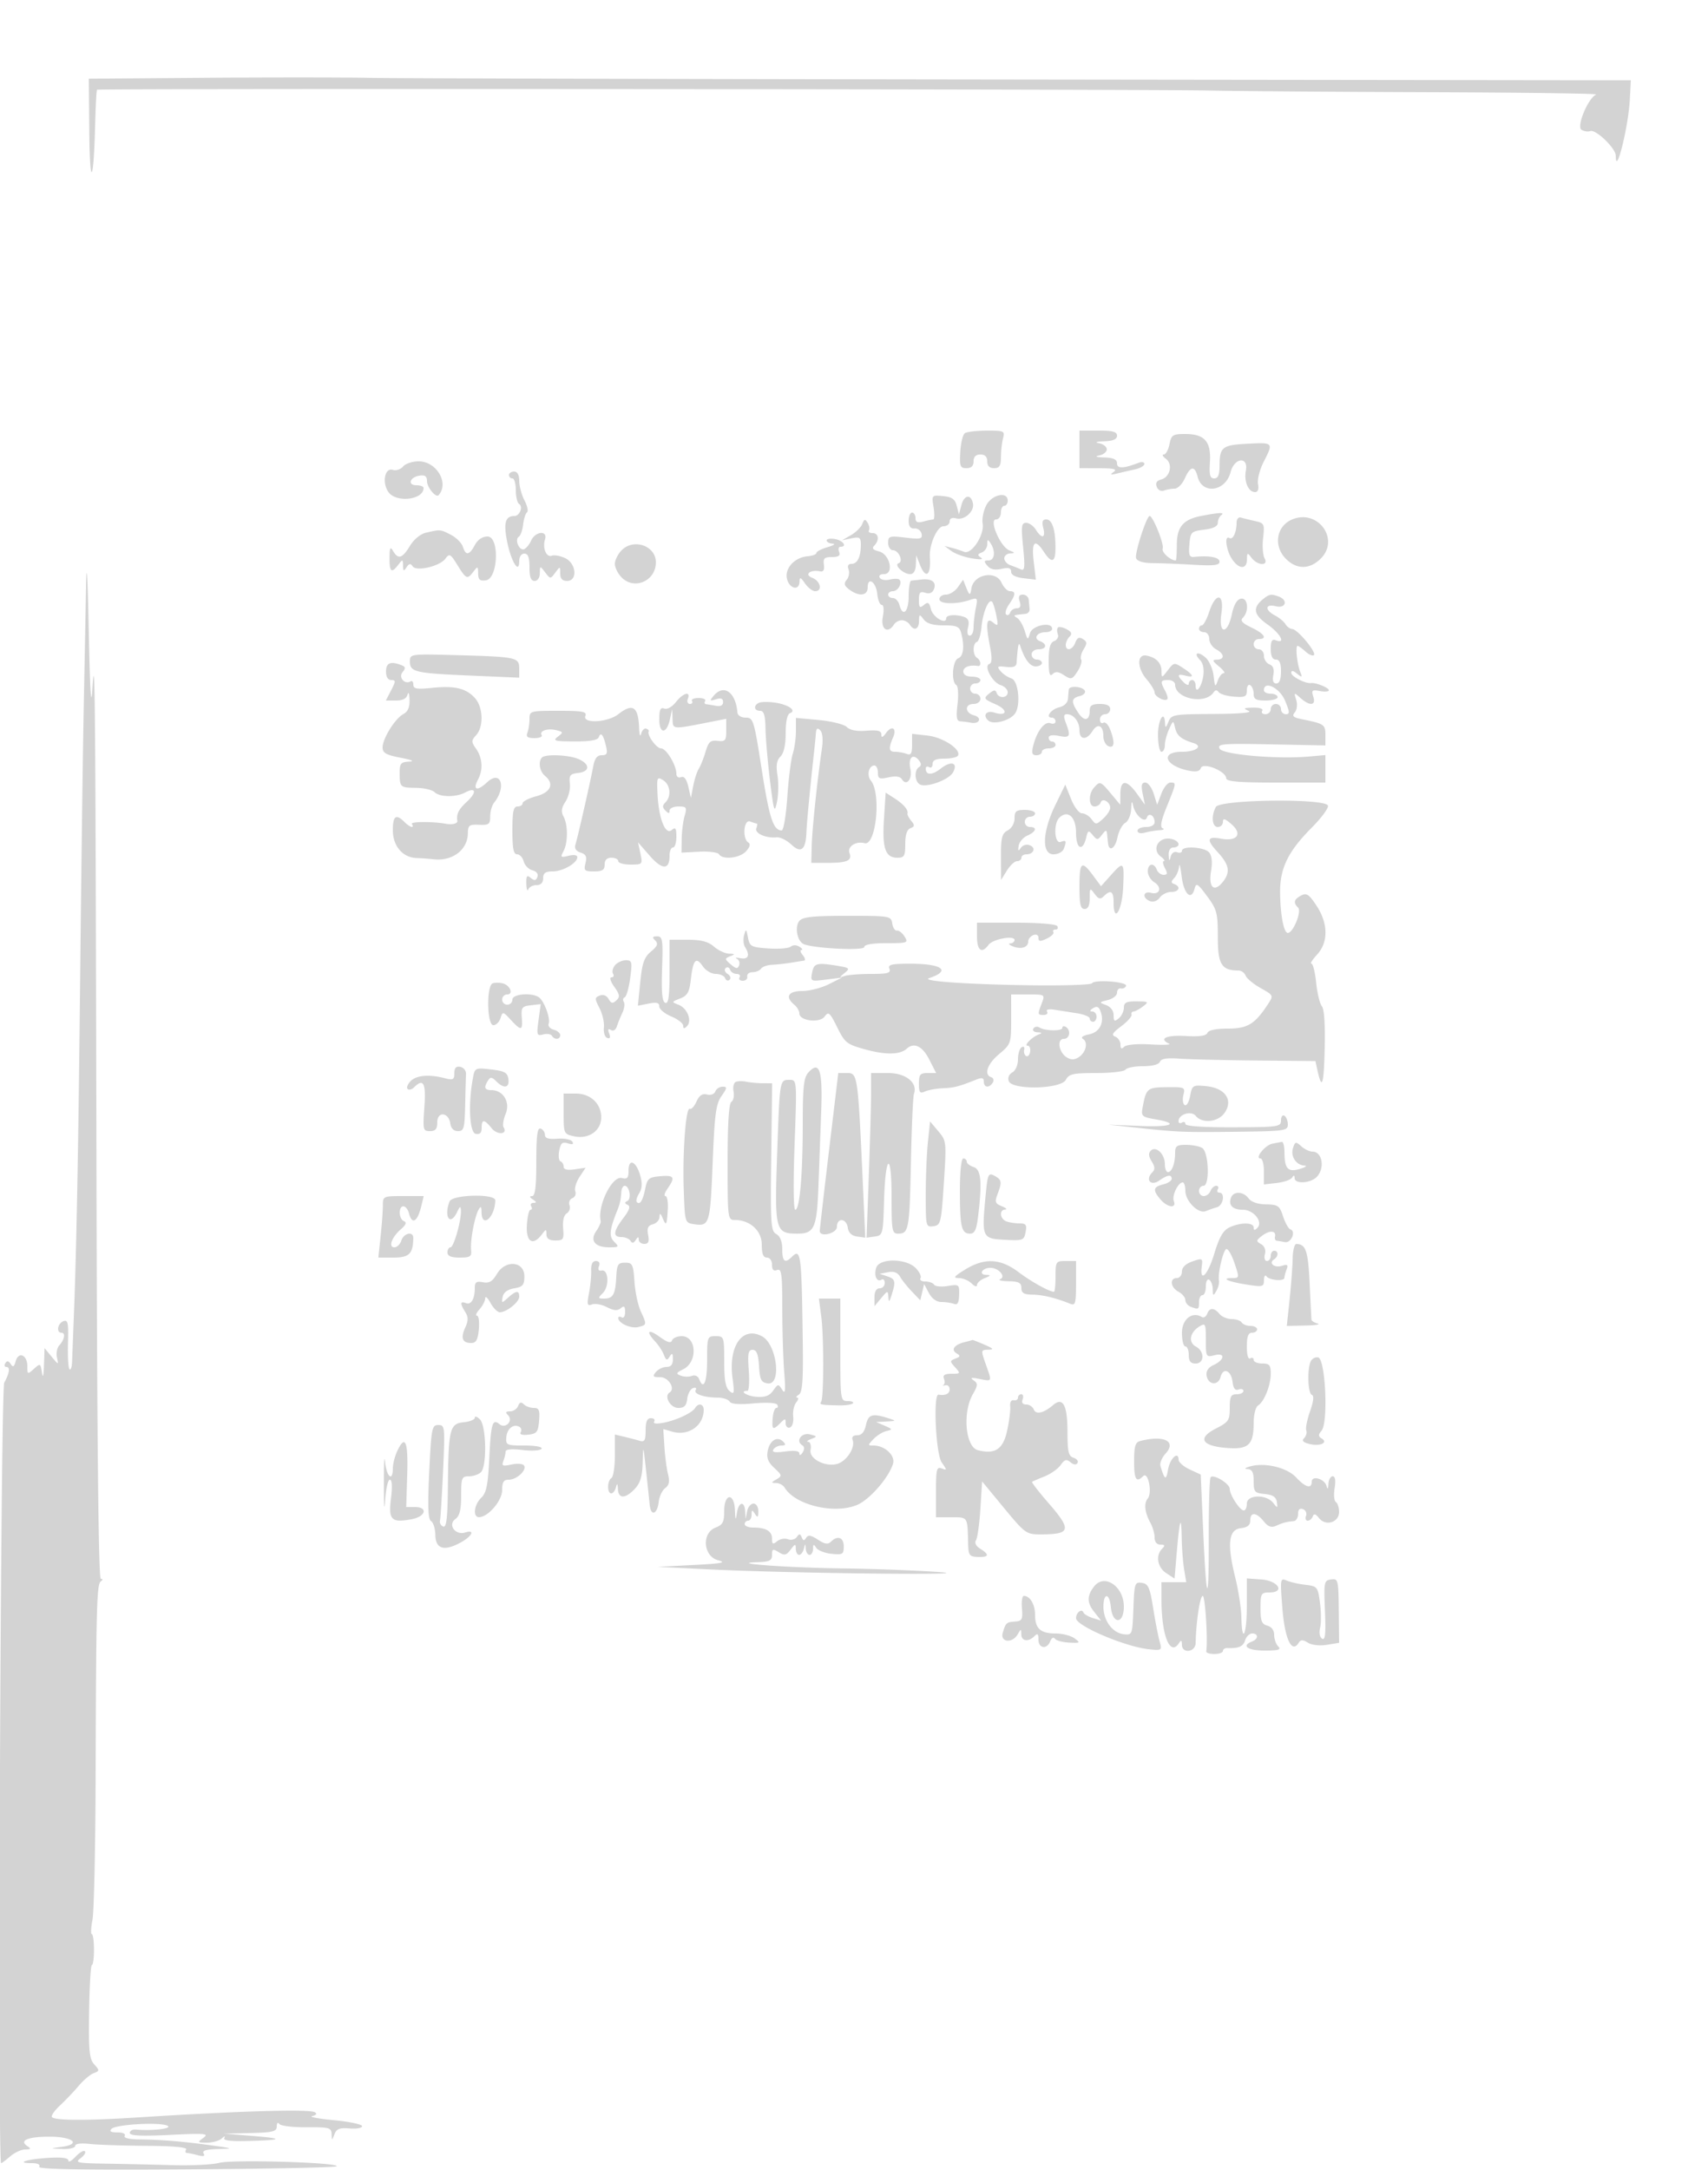 <svg xmlns="http://www.w3.org/2000/svg" width="500" height="635"><path d="M60.25 22.763L26 23.026l.142 15.737c.149 16.534 1.267 15.074 1.709-2.232.14-5.484.389-10.105.554-10.269.397-.398 306.976-.182 325.595.229 7.975.176 37 .398 64.5.493 27.5.096 49.453.396 48.784.667-2.33.945-5.868 9.37-4.333 10.319.752.465 1.901.64 2.552.39 1.622-.622 7.497 5.026 7.497 7.208 0 6.406 3.709-8.49 4.126-16.568l.283-5.5-177.954-.222c-97.875-.122-184.03-.347-191.455-.5-7.425-.153-28.912-.16-47.75-.015m222.19 104.002c-.583.404-1.179 2.872-1.325 5.485-.237 4.226-.037 4.75 1.809 4.75 1.409 0 2.076-.642 2.076-2 0-1.333.667-2 2-2s2 .667 2 2 .667 2 2 2c1.587 0 2.003-.671 2.014-3.25.007-1.787.285-4.262.616-5.5.571-2.13.317-2.249-4.763-2.235-2.952.009-5.844.346-6.427.75M316 131.5v5.5l5.75.015c4.358.012 5.387.275 4.25 1.087-1.171.837-.952.938 1 .461 1.375-.336 3.738-.882 5.25-1.212 1.512-.331 2.75-1.043 2.75-1.583s-.717-.707-1.593-.371c-4.526 1.737-6.407 1.799-6.407.211 0-1.167-1.027-1.645-3.75-1.744-2.321-.084-2.893-.301-1.5-.57 1.238-.238 2.25-1.046 2.25-1.794s-1.012-1.556-2.25-1.794c-1.393-.269-.821-.486 1.5-.57 2.606-.094 3.75-.594 3.75-1.636 0-1.152-1.278-1.5-5.5-1.5H316v5.5m26.35-1.5c-.33 1.65-1.08 3-1.666 3-.587 0-.312.563.609 1.25 2.121 1.582 1.252 5.374-1.39 6.065-1.29.337-1.705 1.036-1.278 2.15.356.929 1.268 1.406 2.086 1.092.799-.306 2.206-.557 3.127-.557.92 0 2.271-1.35 3.002-3 1.619-3.658 2.914-3.828 3.752-.491 1.331 5.305 8.168 4.354 9.644-1.341 1.115-4.301 5.29-4.7 4.473-.429-.599 3.139.741 6.261 2.688 6.261.854 0 1.165-.84.874-2.363-.248-1.299.489-4.206 1.639-6.46 2.908-5.7 2.892-5.718-4.658-5.331-7.473.383-8.214.96-8.237 6.404-.011 2.719-.443 3.75-1.57 3.75-1.231 0-1.491-.989-1.25-4.75.387-6.026-1.559-8.25-7.22-8.25-3.672 0-4.078.263-4.625 3m-224.369 6.523c-.695.837-2.045 1.274-3 .971-2.327-.739-3.211 3.733-1.282 6.487 2.265 3.233 10.301 2.312 10.301-1.181 0-.44-.937-.8-2.083-.8-2.728 0-1.953-2.398.911-2.82 1.595-.234 2.172.198 2.172 1.628 0 1.815 2.617 4.959 3.4 4.085 3.155-3.523-.612-9.893-5.85-9.893-1.818 0-3.874.685-4.569 1.523M149 139c0 .55.45 1 1 1s1 1.548 1 3.441c0 1.893.43 3.707.956 4.032 1.247.77.181 3.527-1.363 3.527-2.665 0-3.233 1.992-2.135 7.49 1.175 5.883 3.542 9.699 3.542 5.71 0-1.289.621-2.2 1.5-2.2 1.083 0 1.5 1.111 1.5 4 0 2.889.417 4 1.5 4 .879 0 1.513-.931 1.532-2.25.031-2.225.049-2.228 1.562-.25 1.512 1.976 1.547 1.977 2.968.059 1.404-1.895 1.438-1.889 1.438.25 0 1.524.609 2.191 2 2.191 3.165 0 2.717-5.16-.581-6.69-1.411-.655-3.15-.967-3.863-.693-1.601.614-2.809-2.244-2.011-4.758.866-2.73-2.811-2.435-4.058.326-.543 1.202-1.494 2.346-2.114 2.543-1.41.446-2.778-2.858-1.509-3.648.512-.319 1.088-1.93 1.28-3.58.192-1.65.701-3.26 1.133-3.578.431-.317.097-1.892-.741-3.5-.838-1.607-1.526-4.16-1.53-5.672-.004-1.775-.538-2.75-1.506-2.75-.825 0-1.5.45-1.5 1m124.294 9.426c.319 1.966.271 3.58-.107 3.588-.378.007-1.699.285-2.937.616-1.654.444-2.25.175-2.25-1.013 0-.89-.45-1.617-1-1.617s-1 1.075-1 2.389c0 1.642.535 2.345 1.712 2.25.941-.076 1.871.631 2.065 1.572.31 1.495-.283 1.635-4.711 1.11-4.696-.556-5.066-.443-5.066 1.54 0 1.176.627 2.139 1.393 2.139 1.69 0 3.148 3.32 1.673 3.811-1.462.488 1.387 3.189 3.363 3.189 1.021 0 1.608-.962 1.677-2.75l.107-2.75 1.086 2.75c1.727 4.369 3.29 3.16 2.911-2.25-.249-3.556 2.14-9 3.948-9 1.013 0 1.842-.633 1.842-1.406 0-.906.7-1.224 1.964-.893 2.358.616 5.311-2.04 4.859-4.37-.544-2.803-2.54-2.579-3.347.375l-.763 2.794-.646-2.5c-.502-1.942-1.394-2.572-3.999-2.824-3.33-.322-3.35-.299-2.774 3.25m15.401-.516c-.799 1.601-1.266 3.963-1.038 5.25.594 3.361-3.246 9.226-5.448 8.318-.94-.388-2.609-.93-3.709-1.206l-2-.5 2 1.472c1.1.81 3.8 1.778 6 2.151 2.469.419 3.489.336 2.666-.219-1.079-.726-1.031-1.014.25-1.505.871-.335 1.591-1.41 1.599-2.39.013-1.516.16-1.557.985-.281 1.505 2.329 1.172 5-.622 5-1.35 0-1.407.26-.341 1.544.878 1.059 2.176 1.348 4.122.921 2.116-.465 2.841-.249 2.841.846 0 .945 1.293 1.621 3.616 1.892l3.615.422-.624-5.312c-.688-5.855.35-6.834 2.985-2.813 2.305 3.518 3.41 3.111 3.394-1.25-.019-5.322-.981-8.25-2.711-8.25-1.092 0-1.324.67-.864 2.5.753 3.002-.445 3.277-2.179.5-.687-1.1-1.966-2-2.842-2-1.375 0-1.495.974-.878 7.121.586 5.833.469 7.009-.648 6.501a47.157 47.157 0 0 0-3.114-1.238c-.962-.339-1.75-1.24-1.75-2.001 0-.76.788-1.412 1.75-1.446 1.449-.053 1.396-.207-.308-.897-2.617-1.06-6.026-9.04-3.862-9.04.781 0 1.42-.9 1.42-2s.45-2 1-2 1-.675 1-1.5c0-2.821-4.721-1.765-6.305 1.41m62.987 3.059c-5.353 1.035-7.182 3.217-7.182 8.567 0 2.455-.142 4.464-.316 4.464-1.572 0-4.229-2.44-3.819-3.508.471-1.228-2.852-9.492-3.816-9.492-.91 0-4.464 11.058-3.969 12.348.337.878 2.087 1.405 4.728 1.424 2.305.016 7.68.235 11.942.486 6.086.359 7.75.166 7.75-.9 0-1.279-2.987-1.85-7.315-1.399-1.516.158-1.763-.439-1.5-3.635.3-3.644.503-3.848 4.315-4.324 2.667-.333 4-1 4-2 0-.825.45-1.831 1-2.235 1.192-.876-.556-.814-5.818.204M362 152.95c0 2.801-1.086 5.115-2.105 4.485-1.513-.935-.991 3.489.72 6.1 2.018 3.08 4.375 3.194 4.417.215.029-2.084.13-2.121 1.36-.5 1.758 2.316 5.083 2.422 3.795.12-.502-.897-.693-3.574-.425-5.95.462-4.098.339-4.352-2.388-4.953-1.581-.349-3.436-.807-4.124-1.019-.694-.214-1.25.453-1.25 1.502m16.315-.965c-4.694 1.938-5.635 7.786-1.86 11.56 3.168 3.169 6.963 3.128 10.202-.111 5.632-5.632-.858-14.538-8.342-11.449m-125.88 1.323c-.37.964-1.856 2.437-3.304 3.274l-2.631 1.522 2.75-.571c2.404-.499 2.75-.264 2.75 1.866 0 3.537-1 5.601-2.714 5.601-.974 0-1.281.57-.876 1.627.344.894.1 2.259-.541 3.031-.915 1.102-.757 1.714.733 2.841 2.835 2.146 5.398 1.87 5.398-.582 0-3.315 2.463-1.642 2.813 1.91.173 1.745.756 3.173 1.296 3.173.58 0 .713 1.43.325 3.5-.682 3.636 1.443 5.1 3.266 2.25.44-.687 1.475-1.25 2.3-1.25.825 0 1.86.563 2.3 1.25 1.267 1.98 2.697 1.457 2.732-1 .029-2.084.13-2.121 1.36-.5.921 1.213 2.717 1.75 5.852 1.75 3.845 0 4.613.337 5.126 2.25 1.035 3.863.69 6.79-.87 7.388-1.672.642-2.11 6.867-.55 7.831.526.325.687 2.802.36 5.559-.455 3.841-.273 4.989.801 5.049.764.042 2.175.227 3.135.41 2.546.488 3.337-1.522.855-2.171-2.675-.699-2.754-3.316-.101-3.316 1.111 0 2-.667 2-1.5 0-.825-.675-1.5-1.5-1.5s-1.5-.675-1.5-1.5.675-1.5 1.5-1.5 1.5-.45 1.5-1-1.125-1-2.5-1c-1.556 0-2.5-.567-2.5-1.5 0-1.305 1.827-2.001 4.25-1.618 1.105.174.912-1.664-.25-2.382-1.287-.795-1.301-4.231-.019-4.667.54-.183 1.145-2.161 1.346-4.395.378-4.22 2.106-8.338 3.088-7.357.31.311.87 2.107 1.243 3.992.618 3.116.528 3.303-.989 2.055-1.964-1.615-2.164.365-.766 7.586.55 2.843.458 4.332-.282 4.579-1.714.571.883 5.415 3.318 6.188 1.134.359 2.061 1.298 2.061 2.086 0 1.761-2.673 1.911-3.254.183-.322-.956-.843-.901-2.214.231-1.676 1.384-1.549 1.587 1.941 3.127 3.708 1.636 3.383 3.616-.398 2.416-2.38-.756-3.522.86-1.686 2.384 1.538 1.276 6.497-.131 7.825-2.221 1.643-2.584.875-9.524-1.124-10.158-1.05-.334-2.492-1.308-3.204-2.166-1.129-1.361-.919-1.515 1.654-1.211 2.077.245 2.978-.095 3.051-1.152.359-5.18.611-6.366 1.061-5 1.299 3.944 2.847 6 4.517 6 1.007 0 1.831-.45 1.831-1s-.675-1-1.5-1-1.5-.675-1.5-1.5c0-.833.889-1.5 2-1.5 2.375 0 2.656-1.534.437-2.386-2.028-.778-.888-2.614 1.622-2.614 1.068 0 1.941-.45 1.941-1 0-2.172-5.748-1.06-6.458 1.25-.664 2.161-.727 2.134-1.574-.665-.486-1.603-1.465-3.283-2.176-3.734-1.326-.842-1.312-.849 2.458-1.226a1.289 1.289 0 0 0 1.15-1.375c-.055-.687-.167-1.925-.25-2.75-.083-.825-.855-1.5-1.717-1.5-1.113 0-1.383.581-.933 2 .44 1.387.18 2-.849 2-.817 0-1.685.563-1.931 1.25-.245.688-.779.942-1.185.565s-.018-1.715.863-2.973c1.953-2.788 2.025-3.842.263-3.842-.737 0-1.853-1.125-2.479-2.5-1.687-3.702-8.176-2.465-8.807 1.679-.329 2.162-.572 2.145-1.471-.105l-.97-2.425-1.523 2.175c-.839 1.197-2.399 2.176-3.468 2.176s-1.943.599-1.943 1.33c0 1.467 4.835 1.598 8.898.242 2.273-.759 2.364-.633 1.75 2.439-.356 1.781-.648 4.308-.648 5.614s-.499 2.375-1.108 2.375c-.671 0-.871-.947-.508-2.396.417-1.66.118-2.581-.973-3-2.348-.901-5.411-.73-5.411.302 0 1.991-3.872-.259-4.457-2.589-.514-2.051-.884-2.279-2.084-1.283-1.217 1.01-1.459.765-1.459-1.479 0-2.178.358-2.576 1.882-2.093 1.237.393 2.104.016 2.533-1.102.78-2.031-.662-3.112-3.7-2.774l-2.965.331c-.413.046-.75 2.108-.75 4.583 0 4.598-1.742 6.204-2.71 2.5-.288-1.1-1.146-2-1.907-2-.76 0-1.383-.45-1.383-1s.627-1 1.393-1c1.494 0 2.848-2.425 1.89-3.384-.319-.319-1.589-.326-2.822-.017-1.234.31-2.543.077-2.911-.518-.388-.629.121-1.081 1.218-1.081 3.034 0 1.755-5.831-1.456-6.637-1.751-.439-2.15-.925-1.385-1.69 1.581-1.581 1.305-3.673-.486-3.673-.857 0-1.337-.359-1.066-.798.271-.439.097-1.438-.387-2.222-.732-1.184-.993-1.129-1.553.328m-127.701 2.56c-1.636.374-3.57 1.959-4.735 3.882-2.223 3.669-3.44 4.04-4.919 1.5-.824-1.415-1.025-1.033-1.05 2-.033 4.145.585 4.625 2.578 2 1.246-1.641 1.331-1.625 1.376.25.039 1.666.211 1.749 1.031.5.734-1.118 1.183-1.195 1.76-.305 1.062 1.638 7.974.03 9.635-2.241 1.142-1.561 1.472-1.382 3.507 1.911 2.568 4.156 2.874 4.279 4.691 1.885 1.226-1.616 1.331-1.572 1.36.57.025 1.826.51 2.251 2.282 2 3.583-.509 4.031-12.82.467-12.82-1.514 0-2.866.909-3.717 2.5-1.619 3.024-2.653 3.169-3.503.489-.352-1.106-1.934-2.681-3.518-3.5-3.07-1.588-3.027-1.584-7.245-.621M242 158.139c0 .473.787.902 1.75.951.963.05.287.513-1.5 1.029-1.787.516-3.25 1.277-3.25 1.691 0 .415-1.14.848-2.533.963-3.878.321-6.846 3.58-6.072 6.666.723 2.88 3.576 3.512 3.657.811.044-1.469.305-1.389 1.622.5.864 1.238 2.19 2.25 2.948 2.25 2.236 0 1.573-2.989-.872-3.932-2.456-.947-.523-2.483 2.351-1.868.938.201 1.296-.441 1.086-1.95-.257-1.85.162-2.25 2.357-2.25 1.962 0 2.517-.397 2.094-1.5-.316-.825-.139-1.5.393-1.5 2.061 0 .839-1.792-1.531-2.245-1.375-.263-2.5-.09-2.5.384M25.206 171c-.133 6.875-.455 23.525-.714 37-.259 13.475-.71 47.675-1.003 76-.529 51.181-1.078 80.905-1.866 101-.226 5.775-.459 11.812-.517 13.417-.058 1.604-.399 2.623-.758 2.264-.359-.358-.56-3.803-.448-7.655.175-5.97-.024-6.916-1.348-6.408-1.706.655-2.151 3.382-.552 3.382 1.246 0 .883 2.038-.661 3.709-.639.691-.938 2.276-.665 3.523.489 2.233.464 2.229-1.567-.232l-2.063-2.5-.172 5c-.108 3.146-.329 3.948-.597 2.163-.409-2.733-.496-2.773-2.35-1.095C8.073 402.244 8 402.214 8 399.762c0-3.286-2.594-4.386-3.401-1.443-.461 1.68-.8 1.869-1.474.824-.61-.946-1.082-1.022-1.559-.25-.376.609-.247 1.107.286 1.107 1.181 0 .947 1.783-.605 4.599C.177 406.542-.732 633 .331 633c.199 0 1.401-.9 2.669-2s3.25-2.007 4.403-2.015c1.583-.012 1.759-.23.719-.889-2.67-1.69-.088-2.846 6.36-2.846 7.048 0 9.484 2.255 3.268 3.027-3.2.397-3.192.405.5.563 2.063.088 3.75-.313 3.75-.891 0-.644 1.646-.867 4.25-.577 2.338.261 9.789.509 16.559.551 7.933.05 12.089.433 11.691 1.077-.34.55-.254 1.006.191 1.014.445.007 1.892.303 3.215.657 1.688.452 2.193.298 1.691-.513-.5-.81.731-1.199 4.094-1.295 4.753-.135 4.733-.147-1.691-1.056-7.919-1.119-14.921-1.698-21.309-1.76-2.941-.029-4.569-.435-4.191-1.047.355-.574-.556-1-2.141-1-1.934 0-2.444-.315-1.705-1.054 1.334-1.334 14.618-2.021 16.465-.851 1.288.816-4.515 1.482-9.369 1.075-.963-.08-1.75.365-1.75.99 0 .818 3.304.976 11.75.563 10.327-.505 11.515-.402 9.809.851-1.837 1.349-1.781 1.426 1.05 1.426 1.645 0 3.597-.562 4.338-1.25.74-.687 1.069-.752.73-.144-.431.772 1.709 1.043 7.103.899 10.234-.274 10.454-.735.72-1.505l-8-.633 7.75-.184c6.638-.157 7.752-.434 7.765-1.933.009-1.014.325-1.318.75-.722.404.566 3.997 1.001 7.985.969 6.618-.055 7.256.117 7.32 1.972.07 2.006.08 2.007.847.043.614-1.574 1.538-1.923 4.43-1.674 2.009.174 3.653-.122 3.653-.657s-3.712-1.326-8.25-1.757c-4.537-.432-7.397-.974-6.355-1.206 1.192-.264 1.479-.678.774-1.114-1.588-.981-22.387-.37-52.169 1.533-14.658.937-23.795.901-24.794-.097-.348-.349.715-1.895 2.364-3.435 1.648-1.541 4.117-4.132 5.485-5.759 1.369-1.626 3.327-3.279 4.353-3.672 1.755-.674 1.765-.825.174-2.584-1.436-1.586-1.661-3.919-1.494-15.479.109-7.486.474-13.611.812-13.611.339 0 .612-2.024.608-4.498-.005-2.474-.285-4.499-.624-4.5-.338-.001-.253-1.915.19-4.252.443-2.337.855-21.125.917-41.75.148-49.627.326-56.365 1.509-57.235.667-.489.667-.74 0-.75-.659-.01-1.088-40.45-1.257-118.765-.304-140.16-.425-154.565-1.194-141.75-.375 6.237-.703 1.017-1.07-17-.317-15.543-.628-20.973-.773-13.5M182 161c-1.1 1.1-2 2.9-2 4s.9 2.9 2 4c3.749 3.749 10 .971 10-4.443 0-4.826-6.44-7.117-10-3.557m187.831 14.25c-3.219 2.594-2.904 4.57 1.192 7.467 3.836 2.713 5.481 5.797 2.477 4.645-1.135-.436-1.5.18-1.5 2.531 0 2.095.489 3.107 1.5 3.107 1.048 0 1.5 1.056 1.5 3.5 0 2.286-.472 3.5-1.361 3.5-.911 0-1.204-.823-.886-2.488.322-1.683-.047-2.687-1.139-3.107-.888-.34-1.614-1.471-1.614-2.512s-.675-1.893-1.5-1.893-1.5-.675-1.5-1.5.675-1.5 1.5-1.5c2.623 0 1.622-1.572-2.146-3.368-2.742-1.308-3.362-2.024-2.5-2.886 1.884-1.884 1.444-5.95-.602-5.556-1.148.221-2.056 1.792-2.642 4.573-1.288 6.105-3.978 5.873-3.058-.263.889-5.925-1.644-6.282-3.552-.5-.726 2.2-1.698 4-2.16 4-.462 0-.84.45-.84 1s.675 1 1.5 1 1.5.884 1.5 1.965c0 1.08.9 2.446 2 3.035 2.467 1.32 2.604 2.989.25 3.033-1.468.028-1.37.35.611 2 1.298 1.082 1.913 1.967 1.366 1.967-.546 0-1.343 1.012-1.77 2.25-.679 1.965-.827 1.788-1.171-1.394-.217-2.004-1.273-4.439-2.346-5.41-2.256-2.042-3.736-1.385-1.63.722.872.871 1.226 2.631.933 4.631-.491 3.346-2.243 5.501-2.243 2.76 0-.857-.45-1.559-1-1.559s-1 .482-1 1.071c0 .59-.675.397-1.5-.428-2.025-2.025-1.887-2.557.5-1.933 2.759.722 2.502-.151-.653-2.218-2.582-1.692-2.701-1.675-4.478.635-1.786 2.323-1.825 2.328-1.847.245-.025-2.395-1.608-4.016-4.421-4.527-2.814-.512-2.778 3.639.062 6.941 1.284 1.493 2.335 3.228 2.336 3.857.001 1.183 2.951 2.74 3.725 1.966.241-.241-.048-1.347-.643-2.458-1.488-2.78-1.379-3.151.919-3.151 1.1 0 2 .605 2 1.345 0 4.137 8.819 5.924 11.25 2.279.51-.764.99-.792 1.5-.088.413.57 2.438 1.167 4.5 1.327 3.253.252 3.75.007 3.75-1.845 0-1.175.45-1.858 1-1.518.55.34 1 1.491 1 2.559 0 1.552.702 1.941 3.5 1.941 1.925 0 3.5-.45 3.5-1s-.9-1-2-1-2-.45-2-1c0-2.98 4.602-.737 6.176 3.01 1.401 3.337 1.442 3.99.25 3.99-.784 0-1.426-.675-1.426-1.5s-.675-1.5-1.5-1.5-1.5.675-1.5 1.5-.702 1.5-1.559 1.5-1.281-.45-.941-1c.367-.594-.725-.971-2.691-.93-2.757.059-2.975.214-1.309.93 1.269.545-2.489.885-10.282.93-11.771.067-12.32.164-13.187 2.32-.693 1.724-.919 1.841-.968.5-.153-4.247-2.063-1.24-2.063 3.25 0 2.75.45 5 1 5s1-.879 1-1.953.553-3.166 1.229-4.649c1.225-2.691 1.23-2.692 1.772-.392.538 2.279 1.786 3.316 5.312 4.415 2.997.934.846 2.579-3.372 2.579-6.316 0-4.987 4.011 1.81 5.464 2.38.509 3.398.312 3.799-.734.679-1.769 7.364.952 7.417 3.02.025.941 3.617 1.25 14.533 1.25H388v-8.051l-4.75.429c-9.333.843-25.269-.546-26.201-2.283-.769-1.435.74-1.563 15.048-1.276l15.903.319v-3.002c0-3.115-.344-3.351-6.798-4.651-2.638-.532-3.072-.937-2.167-2.027.647-.78.825-2.344.415-3.66-.691-2.22-.649-2.238 1.246-.548 2.753 2.456 4.602 2.266 3.76-.388-.596-1.88-.363-2.077 1.933-1.638 1.436.274 2.611.164 2.611-.246 0-.738-3.841-2.283-5.215-2.098-1.634.221-5.785-1.916-5.785-2.978 0-.774.549-.7 1.687.226 1.501 1.22 1.601 1.15.908-.628-.919-2.356-1.42-7.5-.731-7.5.263 0 1.304.747 2.313 1.661 1.01.913 2.116 1.379 2.459 1.036.813-.813-4.77-7.531-6.336-7.625-.66-.04-1.56-.681-2-1.426-.44-.745-1.812-1.886-3.05-2.535-3.078-1.616-2.904-3.492.25-2.7 2.843.713 3.652-1.755.918-2.804-2.232-.856-2.83-.773-4.587.643m-60.131 8.383c-.309.309-.322 1.19-.027 1.956.294.767-.187 1.671-1.069 2.01-1.181.453-1.604 1.957-1.604 5.708 0 3.799.288 4.805 1.135 3.958.846-.846 1.702-.763 3.367.328 2.063 1.352 2.358 1.27 3.906-1.094.921-1.405 1.416-2.974 1.1-3.487-.317-.512.002-1.863.708-3.002 1.071-1.727 1.036-2.225-.209-3-1.092-.679-1.688-.402-2.218 1.031-.812 2.197-2.789 2.664-2.789.659 0-.715.498-1.798 1.107-2.407.81-.81.577-1.392-.868-2.165-1.087-.582-2.229-.804-2.539-.495M120 193.566c0 3.089 1.439 3.425 17.679 4.127l14.321.618v-2.636c0-3.322-.694-3.472-18.25-3.953-13.651-.374-13.75-.361-13.75 1.844m-7 2.934c0 1.574.565 2.5 1.526 2.5 1.362 0 1.359.322-.026 3l-1.551 3h2.952c1.971 0 3.104-.582 3.41-1.75.251-.963.509-.303.573 1.465.08 2.221-.474 3.531-1.795 4.237-2.431 1.302-6.089 7.173-6.089 9.775 0 1.608 1.012 2.186 5.25 3.001 3.323.639 4.241 1.057 2.5 1.141-2.36.112-2.75.557-2.75 3.131 0 4.389.111 4.496 4.747 4.547 2.337.027 4.789.589 5.45 1.25 1.496 1.496 6.266 1.561 8.954.122 3.187-1.706 3.521-.097.551 2.657-2.474 2.294-3.142 3.637-2.82 5.674.115.734-1.512 1.146-3.259.826-3.846-.705-10.498-.682-10.055.035.882 1.427-.576 1.024-2.211-.611-2.431-2.431-3.357-1.752-3.357 2.461 0 4.606 2.892 7.991 6.939 8.122 1.408.046 3.686.21 5.061.365 5.453.614 9.91-2.782 9.968-7.595.028-2.345.404-2.631 3.282-2.5 2.868.13 3.25-.157 3.25-2.443 0-1.425.507-3.225 1.128-4 3.727-4.66 1.959-9.749-2.071-5.963-2.865 2.691-4.276 2.265-2.638-.796a8.583 8.583 0 0 0-.519-8.99c-1.466-2.093-1.466-2.431 0-4.051 2.261-2.498 2.034-8.267-.428-10.909-2.639-2.834-5.912-3.59-12.561-2.904-4.372.451-5.411.273-5.411-.928 0-.818-.359-1.265-.798-.994-1.709 1.057-3.643-1.139-2.362-2.682.969-1.168.89-1.583-.396-2.076-3.127-1.2-4.444-.642-4.444 1.883m199.894 5.25c-.059.412-.171 1.628-.25 2.701-.087 1.175-1.108 2.18-2.57 2.527-2.438.58-4.182 3.022-2.157 3.022.595 0 1.083.498 1.083 1.107s-.674.848-1.498.532c-1.695-.65-4.001 2.373-5.043 6.611-.526 2.14-.319 2.75.933 2.75.884 0 1.608-.45 1.608-1s.9-1 2-1 2-.45 2-1-.45-1-1-1-1-.506-1-1.125c0-.717 1.089-.907 3-.525 3.246.649 3.517.141 2.025-3.785-.731-1.922-.656-2.565.3-2.565 1.98 0 3.675 2.167 3.675 4.7 0 2.848 2.087 2.992 3.792.261 1.545-2.473 3.208-1.7 3.208 1.491 0 1.284.675 2.593 1.5 2.91 1.758.674 1.939-1.078.502-4.857-.549-1.444-1.449-2.347-2-2.006-.551.34-1.002-.083-1.002-.94s.675-1.559 1.5-1.559 1.5-.675 1.5-1.5c0-1-1-1.5-3-1.5-2.303 0-3 .451-3 1.941 0 3.014-1.616 3.293-3.391.586-2.126-3.245-2.03-4.184.492-4.843 1.156-.303 1.804-1.029 1.441-1.617-.748-1.209-4.486-1.464-4.648-.317m-104.014 1.894c-1.205 1.453-1.122 1.568.711.986 1.464-.465 2.076-.222 2.076.824 0 .962-.732 1.344-2.084 1.089-1.145-.217-2.447-.428-2.892-.469-.445-.041-.566-.468-.268-.949.297-.481-.568-.875-1.923-.875s-2.22.394-1.923.875c.298.481.016.875-.625.875s-.907-.675-.59-1.5c.909-2.37-1.38-1.747-3.505.954-1.119 1.423-2.546 2.219-3.394 1.894-1.121-.431-1.463.3-1.463 3.128 0 4.433 2.168 4.392 3.132-.058l.631-2.918.119 2.878c.13 3.159-.324 3.129 11.668.763l4.05-.799v3.374c0 3.016-.267 3.343-2.513 3.079-2.108-.247-2.681.27-3.55 3.205-.57 1.925-1.461 4.16-1.98 4.966-.518.806-1.247 3.056-1.62 5l-.678 3.534-.765-3.305c-.51-2.202-1.221-3.13-2.13-2.781-.783.3-1.364-.124-1.364-.995 0-2.533-2.958-7.419-4.49-7.419-1.333 0-4.157-3.899-3.604-4.975.134-.261-.202-.624-.747-.805-.545-.182-1.202.482-1.459 1.475-.265 1.022-.518.431-.584-1.363-.241-6.585-1.813-7.698-6.116-4.332-3.112 2.435-10.528 2.819-9.638.5.483-1.261-.777-1.5-7.893-1.5-8.291 0-8.469.051-8.469 2.418 0 1.33-.273 3.13-.607 4-.46 1.199.039 1.582 2.059 1.582 1.466 0 2.417-.403 2.113-.895-.769-1.245 1.811-2.081 4.362-1.414 1.998.523 2.018.631.346 1.9-1.543 1.171-.908 1.35 4.894 1.377 4.453.021 6.815-.383 7.113-1.218.596-1.671 1.298-.835 2.098 2.5.543 2.262.325 2.75-1.228 2.75-1.341 0-2.063.943-2.489 3.25-.812 4.394-4.549 20.822-5.212 22.91-.349 1.101.171 1.902 1.511 2.327 1.579.501 1.905 1.202 1.434 3.081-.549 2.185-.296 2.432 2.498 2.432 2.441 0 3.108-.429 3.108-2 0-1.333.667-2 2-2 1.1 0 2 .45 2 1s1.611 1 3.579 1c3.514 0 3.567-.06 2.889-3.25l-.69-3.25 3.429 3.922c3.661 4.187 5.793 4.194 5.793.019 0-1.343.45-2.441 1-2.441s1-1.405 1-3.122c0-2.554-.254-2.912-1.391-1.968-1.85 1.535-3.788-3.44-4.129-10.596-.231-4.854-.127-5.11 1.637-4.009 2.129 1.33 2.483 4.695.683 6.495-.933.933-.933 1.467 0 2.4.933.933 1.2.933 1.2 0 0-.66 1.174-1.2 2.608-1.2 2.373 0 2.537.249 1.81 2.75-.439 1.512-.826 4.55-.858 6.75l-.06 4 5.177-.273c2.847-.15 5.461.188 5.809.75 1.053 1.705 6.092 1.147 7.924-.878 1.126-1.244 1.352-2.128.655-2.559-1.826-1.128-1.344-6.861.517-6.147.87.334 1.756.607 1.968.607.213 0 .151.616-.138 1.369-.565 1.473 2.784 2.972 5.939 2.656 1.017-.102 2.953.852 4.302 2.119 2.854 2.681 4.242 1.536 4.419-3.644.088-2.575 1.152-13.713 2.293-24 .183-1.65.401-3.877.484-4.95.111-1.432.447-1.654 1.264-.837.69.69.872 2.764.478 5.45-1.353 9.224-2.856 23.56-2.971 28.337l-.12 5h4.843c5.647 0 7.18-.694 6.344-2.873-.723-1.883 1.834-3.565 4.4-2.894 3.376.883 4.934-14.592 1.845-18.315-1.271-1.532-.594-4.418 1.037-4.418.567 0 1.031.936 1.031 2.079 0 1.809.407 1.991 3.125 1.394 2.058-.452 3.385-.265 3.888.548 1.34 2.168 3.145-.025 2.487-3.021-.701-3.193.697-4.673 2.435-2.578.796.958.831 1.604.114 2.048-1.554.96-1.271 4.507.41 5.153 2.198.843 8.421-1.53 9.551-3.642 1.517-2.835-.598-3.45-3.637-1.06-2.541 1.999-4.373 1.982-4.373-.039 0-.55.45-.722 1-.382.55.34 1-.084 1-.941 0-1.11.991-1.559 3.441-1.559 1.893 0 3.679-.385 3.969-.855 1.098-1.776-4.314-5.38-8.848-5.891L267 214.74v3.237c0 2.541-.34 3.106-1.582 2.63-.87-.334-2.405-.607-3.411-.607-1.841 0-1.964-.985-.535-4.293 1.126-2.606-.39-3.539-2.054-1.264-1.012 1.384-1.418 1.524-1.418.491 0-1.095-1.059-1.364-4.341-1.103-2.816.224-4.839-.154-5.761-1.076-.782-.782-4.454-1.704-8.16-2.051l-6.738-.629v3.813c0 2.098-.42 5.118-.932 6.713-.513 1.594-1.23 7.286-1.594 12.649-.363 5.363-1.101 9.75-1.639 9.75-2.452 0-3.616-3.538-5.835-17.75-2.277-14.576-2.484-15.25-4.691-15.25-1.33 0-2.362-.636-2.434-1.5-.5-5.995-4.021-8.439-6.995-4.856m13.37 1.986c-1.738.746-1.567 2.37.25 2.37 1.131 0 1.523 1.292 1.595 5.25.052 2.887.647 9.75 1.321 15.25 1.104 8.996 1.307 9.619 2.026 6.202.439-2.088.51-5.599.158-7.801-.466-2.917-.227-4.416.88-5.524.981-.981 1.52-3.416 1.52-6.865 0-3.365.463-5.515 1.25-5.804 2.041-.748-.365-2.494-4.25-3.083-1.925-.292-4.062-.29-4.75.005m-63.583 16.037c-1.168 1.167-.718 4.045.833 5.333 2.83 2.348 1.789 4.845-2.5 6-2.2.592-4 1.51-4 2.039 0 .528-.675.961-1.5.961-1.19 0-1.5 1.444-1.5 7 0 5.293.337 7 1.383 7 .761 0 1.628.933 1.926 2.074.298 1.141 1.445 2.31 2.548 2.599 1.226.32 1.792 1.078 1.457 1.951-.42 1.095-.87 1.16-1.931.279-1.125-.934-1.368-.612-1.304 1.725.043 1.579.306 2.31.583 1.622.278-.687 1.367-1.25 2.421-1.25 1.25 0 1.917-.696 1.917-2 0-1.52.667-2 2.777-2 2.985 0 7.223-2.444 7.223-4.165 0-.628-1.028-.794-2.552-.411-2.297.576-2.447.443-1.5-1.326 1.342-2.508 1.353-7.667.022-10.154-.767-1.434-.62-2.548.579-4.379.885-1.35 1.461-3.717 1.28-5.26-.283-2.414.054-2.849 2.421-3.121 3.45-.397 3.556-2.496.203-4.023-2.758-1.257-9.706-1.575-10.786-.494m161.583 8.829c-1.693 1.923-1.585 5.504.167 5.504.779 0 1.593-.53 1.809-1.177.489-1.469 2.774-.166 2.774 1.581 0 .707-.941 2.137-2.09 3.178-1.975 1.787-2.161 1.796-3.361.155-.698-.955-1.959-1.737-2.801-1.737-.865 0-2.262-1.828-3.212-4.203l-1.682-4.202-2.905 5.952c-3.821 7.832-4.076 14.453-.556 14.453 1.316 0 2.666-.712 3-1.582.904-2.355.759-2.69-.893-2.056-1.814.696-2.168-5.294-.416-7.046 2.466-2.466 4.916-.281 4.916 4.384 0 4.788 1.968 5.672 2.99 1.343.495-2.099.669-2.159 1.909-.665 1.262 1.521 1.465 1.512 2.701-.117 1.095-1.443 1.363-1.49 1.484-.261.08.825.207 2.057.281 2.739.29 2.661 2.089 1.584 2.75-1.647.383-1.874 1.414-3.809 2.291-4.299.883-.494 1.655-2.32 1.73-4.093.095-2.224.266-2.536.56-1.023.551 2.829 3.443 5.375 4.052 3.567.537-1.597 2.252-.596 2.252 1.315 0 .87-.99 1.441-2.5 1.441-1.375 0-2.5.502-2.5 1.117 0 .67.9.875 2.25.513 1.238-.331 3.15-.644 4.25-.695 1.1-.051 1.479-.306.842-.567-.807-.33-.428-2.273 1.25-6.401 2.823-6.948 2.825-6.967 1.006-6.967-.771 0-1.953 1.463-2.626 3.25l-1.223 3.25-1.019-3.25c-.561-1.787-1.665-3.25-2.454-3.25-1.088 0-1.275.785-.772 3.25l.663 3.25-2.334-3.233c-3.012-4.174-4.825-4.18-4.86-.017l-.027 3.25-2.723-3.259c-3.06-3.663-3.232-3.723-4.973-1.745m-61.481 9.207c-.551 8.584.403 11.297 3.972 11.297 1.972 0 2.259-.512 2.259-4.031 0-2.691.507-4.226 1.526-4.617 1.253-.481 1.298-.86.25-2.122-.702-.846-1.204-1.806-1.116-2.134.29-1.085-1.125-2.758-3.777-4.466l-2.616-1.685-.498 7.758m97.151-3.554c-1.418 2.651-1.101 5.851.58 5.851.825 0 1.5-.672 1.5-1.493 0-1.146.578-.991 2.484.666 3.344 2.907 1.698 5.139-3.122 4.235-4.003-.751-4.262.329-.94 3.914 3.386 3.653 3.807 5.798 1.685 8.572-2.621 3.424-4.418 1.904-3.584-3.031.428-2.533.232-4.454-.552-5.398-1.345-1.62-7.971-2.033-7.971-.496 0 .532-.636.724-1.413.426-.83-.319-1.606.209-1.884 1.282-.378 1.462-.494 1.377-.587-.427-.071-1.385.461-2.25 1.384-2.25.825 0 1.5-.402 1.5-.893 0-1.24-2.706-2.157-4.423-1.498-2.314.888-2.762 3.531-.844 4.986.972.738 1.414 1.356.982 1.373-.432.018-.304.932.285 2.032.838 1.566.76 2-.358 2-.785 0-1.687-.675-2.004-1.5-.835-2.176-2.638-1.84-2.638.492 0 1.095.855 2.525 1.9 3.178 2.369 1.479 1.652 3.787-.965 3.103-2.355-.616-2.613 1.53-.29 2.421.974.374 2.14-.047 2.86-1.032.668-.914 2.178-1.662 3.355-1.662 2.318 0 2.919-1.548.89-2.292-1-.366-1-.723 0-1.783.688-.729 1.321-2.248 1.407-3.375.087-1.128.424.165.75 2.872.62 5.15 2.828 7.309 3.774 3.691.491-1.881.871-1.659 3.684 2.145 2.875 3.89 3.135 4.881 3.135 11.946 0 8.032 1.095 9.796 6.078 9.796.817 0 1.743.673 2.058 1.495.316.822 2.295 2.462 4.398 3.644 3.792 2.132 3.81 2.17 2.147 4.707-3.835 5.853-5.973 7.154-11.758 7.154-3.467 0-5.661.46-5.963 1.25-.33.863-2.333 1.145-6.469.911-5.584-.316-7.888.782-4.741 2.259.688.322-1.752.415-5.421.205-3.957-.227-7.111.057-7.75.696-.772.772-1.079.586-1.079-.652 0-.953-.69-1.996-1.532-2.32-1.183-.454-.784-1.147 1.75-3.037 1.805-1.348 3.169-2.869 3.032-3.381-.138-.512.114-.931.559-.931.445 0 1.682-.661 2.75-1.468 1.819-1.376 1.705-1.47-1.809-1.5-3.013-.026-3.75.337-3.75 1.846 0 1.032-.675 2.437-1.5 3.122-1.254 1.041-1.5.892-1.5-.91 0-1.304-.865-2.474-2.192-2.966-2.132-.788-2.118-.83.5-1.486 1.48-.372 2.692-1.343 2.692-2.157 0-.815.506-1.369 1.125-1.231.619.137 1.294-.2 1.5-.75.453-1.21-9.231-1.947-9.965-.759-.283.458-8.535.716-18.337.575-18.505-.268-31.919-1.222-29.323-2.085 6.485-2.158 3.897-4.195-5.357-4.216-5.688-.012-6.759.241-6.281 1.485.471 1.229-.49 1.5-5.312 1.5-3.237 0-6.711.262-7.718.582-1.739.552-1.743.508-.072-.868 1.617-1.331 1.454-1.5-2-2.071-6.19-1.023-6.995-.811-7.528 1.977-.494 2.585-.438 2.612 4.134 2.032l4.634-.588-3.929 1.968c-2.16 1.082-5.648 1.968-7.75 1.968-4.086 0-5.079 1.711-2.321 4 .825.685 1.5 1.829 1.5 2.543 0 2.195 5.931 2.934 7.402.922 1.125-1.538 1.522-1.197 3.679 3.155 2.273 4.585 2.782 4.98 8.419 6.526 5.833 1.599 10.01 1.503 11.95-.275 2.107-1.932 4.568-.756 6.55 3.129l2.041 4h-2.521c-2.153 0-2.52.453-2.52 3.107 0 2.598.287 2.976 1.75 2.305.962-.441 3.325-.872 5.25-.958 3.346-.149 4.687-.495 9.75-2.514 1.723-.687 2.25-.551 2.25.581 0 1.776 1.591 1.951 2.618.288.405-.655.206-1.368-.441-1.583-2.238-.746-1.164-3.889 2.323-6.797 3.41-2.843 3.5-3.104 3.5-10.173V291h4.975c4.928 0 4.966.025 4 2.565-1.268 3.336-1.252 3.435.584 3.435.857 0 1.285-.443.95-.985-.366-.592.509-.808 2.191-.542 1.54.244 4.488.707 6.55 1.03 2.063.323 3.75 1.017 3.75 1.542 0 .525.45.955 1 .955s1-.675 1-1.5-.562-1.507-1.25-1.515c-.834-.011-.753-.33.243-.96 1.091-.689 1.678-.442 2.182.919 1.21 3.27-.217 6.114-3.386 6.748-1.798.36-2.49.875-1.771 1.319 1.597.987.881 4.024-1.268 5.377-1.271.8-2.229.801-3.5.005-2.321-1.455-2.92-5.393-.82-5.393 1.736 0 2.147-2.526.57-3.5-.55-.34-1-.221-1 .265 0 1.025-5.018.96-6.713-.087-.632-.391-1.431-.253-1.777.306-.345.559.186 1.052 1.181 1.095 1.394.061 1.469.213.327.661-1.995.783-4.41 3.26-3.178 3.26.541 0 .867.788.726 1.75-.141.962-.664 1.538-1.161 1.28-.498-.259-.762-1.092-.588-1.851.176-.769-.156-1.088-.75-.72-.587.362-1.067 1.96-1.067 3.55 0 1.651-.71 3.289-1.654 3.818-.996.557-1.407 1.572-1.032 2.549 1.02 2.657 15.234 2.337 16.686-.376.932-1.741 2.094-2 8.976-2 4.348 0 8.184-.45 8.524-1 .34-.55 2.631-1 5.09-1 2.745 0 4.665-.502 4.971-1.299.349-.908 2.068-1.182 5.719-.911 2.871.212 13.001.459 22.512.548l17.292.162.541 2.5c1.343 6.198 1.895 4.7 2.159-5.857.179-7.194-.119-11.842-.815-12.681-.605-.728-1.358-3.83-1.674-6.893-.316-3.063-.94-5.569-1.387-5.569-.447 0 .291-1.191 1.64-2.646 3.354-3.619 3.291-9.129-.163-14.349-2.201-3.325-2.915-3.792-4.5-2.943-2.123 1.136-2.352 2.071-.87 3.553 1.101 1.101-1.46 7.385-3.009 7.385-1.201 0-2.21-5.283-2.266-11.87-.06-7.07 2.346-11.988 9.271-18.95 2.835-2.85 4.966-5.744 4.735-6.431-.736-2.187-31.643-1.811-32.826.4M297 239.465c0 1.441-.83 2.909-2 3.535-1.7.91-1.996 2.078-1.973 7.785l.026 6.715 1.705-2.75c.938-1.512 2.276-2.75 2.974-2.75.697 0 1.268-.45 1.268-1s.648-1 1.441-1c2.176 0 2.917-1.925 1.021-2.653-.941-.361-2.077-.033-2.617.757-.732 1.073-.881.934-.643-.604.17-1.1 1.32-2.444 2.554-2.987 2.56-1.126 2.971-2.513.744-2.513-.825 0-1.5-.675-1.5-1.5s.675-1.5 1.5-1.5 1.5-.45 1.5-1-1.35-1-3-1c-2.522 0-3 .393-3 2.465m19 20.035c0 5.111.321 6.5 1.5 6.5 1.02 0 1.5-1.021 1.5-3.191 0-3.007.083-3.079 1.433-1.25 1.148 1.556 1.684 1.693 2.7.691 2.03-2.003 2.867-1.468 2.867 1.833 0 6.364 2.492 2.43 2.796-4.413.339-7.644.181-7.795-3.655-3.501l-2.832 3.168-2.342-3.168c-3.345-4.524-3.967-4.002-3.967 3.331m-81.989 9.987c-1.465 1.765-.611 6.069 1.354 6.823 3.294 1.264 17.635 1.93 17.635.819 0-.723 2.34-1.129 6.508-1.129 6.184 0 6.449-.096 5.301-1.934-.664-1.063-1.669-1.851-2.234-1.75-.565.101-1.182-.828-1.371-2.066-.335-2.198-.637-2.25-13.151-2.25-10.115 0-13.068.313-14.042 1.487M286 274c0 4.155 1.41 5.188 3.39 2.483 1.235-1.687 7.61-2.868 7.61-1.41 0 .51-.562.959-1.25.997-.687.039-.35.427.75.862 2.435.963 4.5.306 4.5-1.432 0-.707.675-1.545 1.5-1.862.885-.339 1.5-.012 1.5.799 0 1.101.48 1.148 2.415.235 1.328-.626 2.201-1.484 1.941-1.906-.261-.421.029-.766.644-.766s.84-.45.5-1c-.354-.572-5.51-1-12.059-1H286v4m-68.166-.361c-.324 1.177-.201 2.752.273 3.5 1.518 2.396.979 3.69-1.357 3.256-1.238-.229-1.713-.158-1.056.159.656.316.959 1.187.672 1.934-.421 1.098-.893 1.041-2.456-.297-1.816-1.555-1.826-1.699-.172-2.353 1.533-.607 1.489-.707-.335-.768-1.153-.038-3.135-.97-4.403-2.07-1.687-1.463-3.741-2-7.653-2H196v9.469c0 7.162-.304 9.352-1.25 8.991-.911-.347-1.164-3.053-.931-9.968.286-8.532.139-9.492-1.45-9.492-1.382 0-1.505.264-.562 1.207.942.942.671 1.654-1.239 3.25-1.988 1.66-2.577 3.338-3.14 8.945l-.693 6.901 3.132-.626c2.367-.474 3.133-.27 3.133.835 0 .803 1.575 2.119 3.5 2.924 1.925.804 3.5 2.025 3.5 2.713 0 .909.3.951 1.099.152 1.564-1.564.119-5.279-2.437-6.263-2.125-.818-2.118-.849.449-1.857 2.157-.848 2.702-1.83 3.133-5.653.645-5.721 1.534-6.684 3.487-3.778.834 1.24 2.543 2.25 3.808 2.25 1.262 0 2.495.563 2.741 1.25.245.688.832.888 1.304.446.472-.443.209-1.206-.584-1.696-.793-.49-1.056-1.253-.584-1.696.472-.442 1.059-.241 1.304.446.246.688 1.111 1.25 1.922 1.25.812 0 1.198.45.858 1-.34.55.084 1 .941 1s1.446-.562 1.309-1.25c-.137-.687.556-1.254 1.542-1.259.985-.005 2.11-.47 2.5-1.033.389-.564 1.833-1.075 3.208-1.136 1.375-.062 3.85-.333 5.5-.603 1.65-.27 3.393-.542 3.872-.605.48-.063.313-.789-.372-1.614-.685-.825-.852-1.507-.372-1.515.479-.009.212-.433-.594-.943-.871-.551-1.907-.562-2.55-.028-.596.494-3.536.731-6.534.525-5.074-.348-5.487-.569-5.988-3.206-.486-2.558-.596-2.625-1.128-.694m-37.798 8.817c-.664.801-.918 1.926-.563 2.5.355.574.138 1.044-.482 1.044-.636 0-.275 1.199.827 2.75 1.623 2.285 1.727 2.961.615 3.995-1.076 1.002-1.52.923-2.262-.404-.565-1.01-1.566-1.403-2.582-1.013-1.523.584-1.53.885-.089 3.672.864 1.67 1.442 4.218 1.285 5.663-.157 1.445.278 2.825.966 3.066.835.292 1.027-.143.58-1.309-.459-1.197-.3-1.519.506-1.021.697.431 1.415-.013 1.761-1.086.321-.997 1.046-2.783 1.611-3.968s.746-2.609.403-3.164c-.344-.556-.224-1.161.265-1.346.49-.184 1.21-2.698 1.6-5.585.65-4.798.541-5.25-1.261-5.25-1.084 0-2.515.655-3.18 1.456m-35.786 5.29c-1.888.635-1.714 12.254.183 12.254.788 0 1.726-.925 2.084-2.055.635-2.001.714-1.988 3.02.5 3.077 3.32 3.523 3.224 3.217-.695-.228-2.914.046-3.284 2.643-3.581l2.897-.33-.644 4.696c-.596 4.347-.495 4.658 1.352 4.175 1.098-.287 2.248-.114 2.556.384.78 1.262 2.442 1.135 2.442-.188 0-.601-.869-1.32-1.931-1.598s-1.718-1.058-1.459-1.734c.601-1.565-1.362-6.796-2.923-7.788-2.212-1.407-7.687-.898-7.687.714 0 .825-.675 1.5-1.5 1.5s-1.5-.675-1.5-1.5.661-1.5 1.469-1.5c1.949 0 .886-2.675-1.288-3.239-.925-.239-2.243-.246-2.931-.015M133 314.043c0 1.896-.369 2.094-2.75 1.475-4.577-1.191-8.31-.886-10.015.818-.889.889-1.298 1.935-.909 2.324.389.388 1.24.174 1.891-.477 2.75-2.75 3.522-1.262 3.015 5.817-.475 6.637-.39 7 1.634 7 1.626 0 2.134-.613 2.134-2.573 0-3.283 3.345-2.991 3.82.333.204 1.436 1.012 2.24 2.25 2.24 1.72 0 1.948-.814 2.097-7.5.091-4.125.204-8.281.25-9.236.046-.955-.704-1.888-1.667-2.074-1.237-.238-1.75.306-1.75 1.853m5.446 1.412c-1.419 7.604-1.008 15.965.804 16.335 1.219.248 1.75-.273 1.75-1.717 0-2.64.738-2.618 2.928.086 1.676 2.071 4.791 1.813 3.492-.288-.337-.546-.06-2.326.616-3.957 1.403-3.387-.735-6.914-4.191-6.914-2.008 0-2.275-.773-.975-2.824.681-1.075 1.135-1.028 2.413.25 2.256 2.256 3.908 1.94 3.537-.676-.267-1.877-1.106-2.34-5.063-2.795-4.65-.535-4.754-.486-5.311 2.5m98.206-1.623c-1.358 1.501-1.652 4.144-1.652 14.85 0 15.039-.889 25.318-2.19 25.318-.534 0-.619-7.806-.206-19 .693-18.837.681-19-1.393-19-2.998 0-2.927-.417-3.705 21.576-.796 22.498-.561 23.424 5.943 23.424 4.951 0 5.69-1.679 6.143-13.964l.812-21.993c.438-11.903-.524-14.778-3.752-11.211m6.028 22.918c-1.496 12.512-2.711 23.087-2.7 23.5.051 1.914 5.02.676 5.02-1.25 0-2.753 2.785-2.534 3.18.25.213 1.495 1.125 2.364 2.719 2.589l2.399.339-.664-14.839c-1.462-32.645-1.557-33.339-4.571-33.339h-2.664l-2.719 22.75M255 319.84c0 3.212-.297 14.052-.661 24.09l-.661 18.251 2.411-.34c2.342-.331 2.419-.629 2.7-10.33.402-13.895 2.211-14.886 2.211-1.211 0 9.925.141 10.7 1.941 10.7 3.094 0 3.317-1.248 3.723-20.88.212-10.241.609-19.246.883-20.011 1.17-3.267-2.352-6.109-7.57-6.109H255v5.84m-39.605-3.25c-.607.264-.902 1.536-.655 2.828.246 1.291-.044 2.652-.646 3.024-.722.446-1.094 6.43-1.094 17.617 0 16.532.051 16.941 2.096 16.941 4.463 0 7.904 3.141 7.904 7.216 0 2.697.431 3.784 1.5 3.784.859 0 1.5.901 1.5 2.107 0 1.462.459 1.931 1.5 1.531 1.281-.491 1.501 1.14 1.507 11.143.004 6.446.258 14.869.565 18.719.441 5.545.315 6.619-.604 5.166-1.113-1.758-1.223-1.747-2.618.245-1.073 1.531-2.365 2.015-4.901 1.834-2.872-.204-5.198-1.745-2.635-1.745.447 0 .618-2.7.38-6-.359-4.963-.164-6 1.131-6 1.158 0 1.645 1.236 1.87 4.75.26 4.053.635 4.797 2.555 5.07 4.14.588 2.671-11.454-1.682-13.783-5.735-3.07-9.877 2.809-8.625 12.244.598 4.506.501 4.917-.886 3.766-1.152-.956-1.557-3.212-1.557-8.669 0-7.203-.059-7.378-2.5-7.378-2.429 0-2.5.2-2.5 7 0 6.531-1.035 8.956-2.355 5.517-.324-.844-1.232-1.229-2.107-.893-.846.324-2.309.294-3.252-.068-1.479-.567-1.377-.826.741-1.882 4.277-2.132 3.916-9.674-.463-9.674-1.318 0-2.595.563-2.837 1.25-.313.887-1.353.588-3.584-1.03-3.437-2.493-4.198-1.733-1.343 1.341.991 1.067 2.14 2.826 2.554 3.911.632 1.654.904 1.735 1.684.5.736-1.163.935-1 .947.778.01 1.54-.578 2.25-1.863 2.25-1.032 0-2.437.675-3.122 1.5-1.05 1.265-.853 1.5 1.261 1.5 2.478 0 4.54 3.387 2.739 4.5-1.709 1.056.242 4.5 2.55 4.5 1.766 0 2.392-.636 2.634-2.673.174-1.47.941-2.878 1.705-3.13.765-.251 1.107 0 .761.56-.701 1.135 2.448 2.209 6.541 2.229 1.48.008 3.006.523 3.39 1.146.467.754 2.805.934 7.025.54 3.647-.34 6.578-.184 6.919.369.326.527.212.959-.253.959-.466 0-.949 1.35-1.075 3-.261 3.427.04 3.62 2.232 1.429 1.428-1.429 1.571-1.421 1.571.083 0 .91.563 1.457 1.25 1.216.699-.245 1.117-1.642.949-3.169-.166-1.502.227-3.367.872-4.145.646-.778.781-1.421.301-1.429-.479-.009-.266-.4.474-.869 1.037-.657 1.305-4.038 1.168-14.734-.34-26.577-.551-28.245-3.231-25.565-1.989 1.989-2.783 1.341-2.783-2.267 0-2.246-.611-3.793-1.75-4.432-1.596-.895-1.726-2.883-1.481-22.55l.269-21.568-2.769-.014c-1.523-.007-3.669-.207-4.769-.444-1.1-.237-2.497-.215-3.105.048m132.999 4.125c-.337 1.797-1.05 2.997-1.585 2.667-.534-.33-.705-1.659-.38-2.953.567-2.262.377-2.351-4.885-2.288-5.779.069-6.029.289-7.112 6.262-.39 2.15.007 2.495 3.559 3.096 7.457 1.259 5.092 2.375-4.221 1.992l-9.27-.382 8 .865c12.302 1.331 13.962 1.398 29.75 1.206 13.872-.169 14.75-.296 14.75-2.121 0-1.068-.45-2.219-1-2.559-.55-.34-1 .271-1 1.358 0 1.872-.739 1.978-14 2.022-8.893.028-14-.328-14-.976 0-.562-.45-.744-1-.404-.55.34-1 .157-1-.406 0-2.006 3.696-3.165 5.017-1.573 1.993 2.401 6.7 1.841 8.575-1.021 2.439-3.723-.031-7.141-5.54-7.666-3.882-.371-4.07-.255-4.658 2.881m-138.99-1.326c-.305.795-1.35 1.176-2.44.891-1.35-.353-2.25.254-3.082 2.079-.646 1.418-1.52 2.365-1.942 2.104-1.156-.715-2.17 12.768-1.782 23.704.342 9.66.344 9.668 3.069 10.074 4.458.664 4.684-.082 5.386-17.782.573-14.422.961-17.37 2.598-19.709 1.67-2.385 1.713-2.75.326-2.75-.88 0-1.84.625-2.133 1.389M165 325.921c0 5.782.071 5.936 3.041 6.588 4.278.94 7.959-1.619 7.959-5.532 0-4.051-3.145-6.977-7.5-6.977H165v5.921m106.634 8.308c-.349 3.335-.634 10.305-.634 15.487 0 9.2.053 9.416 2.25 9.104 2.142-.305 2.288-.907 3.053-12.613.79-12.098.764-12.339-1.616-15.168l-2.419-2.874-.634 6.064M157 339.917c0 7.391-.334 10.087-1.25 10.098-.833.011-.75.339.25.985 1.09.704 1.142.974.191.985-.72.008-1.031.465-.691 1.015.34.55.254 1.002-.191 1.005-.445.003-.926 2.028-1.068 4.5-.285 4.927 1.743 6.202 4.367 2.745 1.265-1.667 1.33-1.667 1.36 0 .022 1.206.833 1.75 2.609 1.75 2.342 0 2.548-.323 2.27-3.549-.19-2.215.212-3.869 1.07-4.399.756-.468 1.112-1.533.792-2.368-.321-.838.054-1.763.837-2.063.781-.3 1.169-1.201.861-2.002-.307-.802.245-2.684 1.227-4.182l1.785-2.726-3.209.472c-2.145.314-3.21.058-3.21-.773 0-.684-.413-1.393-.918-1.577-.504-.183-.674-1.583-.378-3.112.435-2.236.931-2.654 2.543-2.143 1.36.432 1.777.27 1.299-.504-.388-.627-2.347-1.013-4.355-.857-2.607.202-3.655-.121-3.67-1.134-.011-.779-.583-1.604-1.271-1.833-.945-.315-1.25 2.044-1.25 9.667m215.465-5.239c-2.134.425-5.266 4.322-3.473 4.322.554 0 1.008 1.71 1.008 3.799v3.799l3.75-.428c2.063-.236 4.081-.933 4.485-1.549.519-.792.739-.755.75.129.021 1.777 4.572 1.55 6.444-.321 2.493-2.494 1.692-7.429-1.207-7.429-.861 0-2.347-.708-3.303-1.573-1.595-1.443-1.793-1.398-2.411.548-.765 2.409.929 4.982 3.364 5.111.896.047.296.484-1.332.97-3.501 1.045-4.502-.018-4.525-4.806-.008-1.788-.352-3.189-.765-3.114-.413.075-1.666.319-2.785.542M344 337.418c0 3.062-.951 5.582-2.107 5.582-.491 0-.893-1.07-.893-2.378 0-2.929-2.618-5.404-4.124-3.898-.72.72-.638 1.685.267 3.133.983 1.574 1.023 2.377.16 3.24-2.108 2.108-.423 4.1 2.021 2.389 2.461-1.724 3.676-1.891 3.676-.505 0 .539-1.125 1.263-2.5 1.608-2.948.74-3.113 1.673-.778 4.4 2.049 2.392 4.764 2.721 3.901.471-.605-1.578 1.255-5.46 2.618-5.46.417 0 .759 1.107.759 2.461 0 3.013 3.833 6.836 5.965 5.95a37.119 37.119 0 0 1 3.285-1.141c1.867-.537 2.471-4.27.691-4.27-.582 0-.781-.45-.441-1s.127-1-.472-1c-.6 0-1.35.675-1.666 1.5-.317.825-1.203 1.5-1.969 1.5s-1.393-.675-1.393-1.5.589-1.5 1.308-1.5c1.883 0 1.558-9.839-.365-11.056-.794-.502-2.905-.92-4.693-.929-2.775-.013-3.25.338-3.25 2.403m-63 11c0 10.621.463 12.582 2.968 12.582 1.369 0 1.892-1.152 2.384-5.25 1.193-9.936.851-13.551-1.352-14.25-1.1-.349-2-1.054-2-1.567 0-.513-.45-.933-1-.933-.596 0-1 3.806-1 9.418m-97-5.885c0 2.187-.372 2.603-1.954 2.189-2.848-.745-7.225 8.144-6.196 12.583.103.443-.484 1.762-1.303 2.932-1.953 2.788-.382 4.763 3.79 4.763 2.85 0 2.965-.127 1.471-1.62-1.591-1.592-1.391-3.516.973-9.38.714-1.771.948-2.882 1.104-5.25.063-.962.513-1.75.998-1.75 1.383 0 2.039 3.84.761 4.452-.83.398-.804.707.096 1.128.886.415.53 1.511-1.25 3.844-2.993 3.924-3.156 5.576-.549 5.576 1.068 0 2.249.498 2.625 1.107.477.771.944.696 1.544-.25.632-.999.863-1.027.875-.107.008.688.742 1.25 1.632 1.25 1.205 0 1.489-.667 1.115-2.624-.379-1.982-.041-2.744 1.383-3.116 1.037-.271 1.917-1.228 1.955-2.127.055-1.263.265-1.18.93.367 1.039 2.417 1.217 2.089 1.496-2.75.119-2.062-.195-3.75-.697-3.75s-.212-1 .644-2.223c2.316-3.305 1.94-3.93-2.158-3.587-3.31.276-3.787.669-4.384 3.611-.717 3.536-1.554 4.879-2.47 3.963-.313-.313-.01-1.466.675-2.561.881-1.412.97-2.947.304-5.269-1.196-4.171-3.41-5.081-3.41-1.401m104.487 7.764c-1.108 11.823-.96 12.152 5.638 12.499 5.332.281 5.65.164 6.111-2.25.406-2.126.11-2.546-1.793-2.546-1.254 0-2.991-.273-3.861-.607-1.875-.719-2.129-3.365-.332-3.456.688-.035.242-.469-.989-.964-1.929-.776-2.102-1.261-1.25-3.502 1.373-3.61 1.263-4.254-.927-5.426-1.782-.954-1.963-.518-2.597 6.252m71.893.155c-.849 2.212.446 3.548 3.438 3.548 3.175 0 6.026 3.556 4.264 5.318-.776.776-1.082.743-1.082-.118 0-1.53-3.865-1.548-7.078-.031-1.857.876-2.974 2.813-4.47 7.75-1.908 6.298-4.3 8.643-3.634 3.563.301-2.299.158-2.369-2.75-1.356-1.974.688-3.068 1.748-3.068 2.972 0 1.046-.675 1.902-1.5 1.902-2.181 0-1.838 2.749.5 4 1.1.589 2 1.681 2 2.428 0 .747.712 1.631 1.582 1.965 2.294.88 2.418.809 2.418-1.393 0-1.1.45-2 1-2s1-1.152 1-2.559c0-1.451.433-2.292 1-1.941.55.34 1.014 1.604 1.03 2.809.028 1.963.136 2.01 1.046.448.558-.958.904-2.308.769-3-.383-1.96 1.134-8.626 2.099-9.223.477-.294 1.558 1.49 2.401 3.965 1.498 4.395 1.484 4.501-.572 4.501-3.553 0-1.306 1.036 4.101 1.891 4.796.758 5.127.675 5.141-1.29.009-1.156.346-1.651.75-1.101.858 1.168 5.235 1.511 5.235.411 0-.411.293-1.511.651-2.445.522-1.36.242-1.567-1.416-1.041-2.181.693-3.986-.843-2.251-1.915 1.307-.808 1.318-2.51.016-2.51-.55 0-1 .675-1 1.5s-.502 1.5-1.117 1.5c-.624 0-.886-.882-.593-2.002.325-1.242-.105-2.36-1.133-2.943-1.505-.854-1.474-1.079.343-2.463 2.176-1.659 4.148-1.51 3.75.283-.138.619.087 1.159.5 1.202.412.042 1.497.221 2.41.398 1.807.35 3.313-3.151 1.601-3.721-.565-.189-1.531-1.898-2.148-3.798-1.016-3.134-1.482-3.462-4.997-3.524-2.416-.042-4.34-.701-5.106-1.75-1.511-2.066-4.376-2.194-5.13-.23m-248.296 2.298c.002 1.512-.295 5.563-.66 9l-.664 6.25h4.503c4.537 0 5.673-1.141 5.723-5.75.023-2.031-2.796-1.425-3.486.75-.349 1.1-1.265 2-2.036 2-1.87 0-.796-2.961 1.931-5.324 1.472-1.275 1.729-1.977.855-2.333-1.537-.627-1.671-4.343-.156-4.343.601 0 1.329.9 1.616 2 .93 3.555 2.515 2.584 3.671-2.25l.657-2.75h-5.979c-5.856 0-5.978.056-5.975 2.75m19.523-1.168c-1.733 4.517.178 7.304 2.173 3.168.9-1.867 1.096-1.943 1.152-.443.111 2.952-2.098 10.693-3.051 10.693-.484 0-.881.675-.881 1.5 0 1.053 1.064 1.5 3.572 1.5 3.105 0 3.541-.294 3.341-2.25-.277-2.711 1.017-9.668 2.185-11.75.652-1.163.848-.995.872.75.065 4.856 3.962 1.461 4.016-3.5.022-2.015-12.599-1.702-13.379.332m246.814 16.668c-.043 2.337-.446 7.738-.896 12l-.818 7.75 5.396-.116c2.968-.064 4.609-.322 3.647-.573-.962-.252-1.783-.762-1.824-1.134-.041-.372-.283-5.161-.539-10.642-.443-9.499-1.11-11.477-3.887-11.52-.55-.008-1.035 1.898-1.079 4.235m-205.35 3.5c.056 1.512-.233 4.513-.642 6.668-.643 3.378-.521 3.831.882 3.293.895-.344 2.855.012 4.355.791 1.982 1.028 3.085 1.119 4.031.334 1.003-.832 1.303-.578 1.303 1.101 0 1.199-.45 1.903-1 1.563-.55-.34-1-.25-1 .2 0 1.51 3.748 3.179 5.885 2.62 2.513-.657 2.512-.652.669-4.669-.796-1.733-1.615-5.626-1.821-8.651-.34-5.012-.583-5.5-2.74-5.5-2.078 0-2.393.511-2.582 4.187-.262 5.112-.936 6.313-3.541 6.313-1.858 0-1.888-.125-.387-1.626 1.939-1.939 1.665-7.011-.356-6.583-.873.185-1.157-.269-.781-1.25.369-.962.033-1.541-.893-1.541-.978 0-1.45.939-1.382 2.75m83.432-.759c-.726 2.286.192 4.316 1.566 3.466.512-.316.931.127.931.984s-.675 1.559-1.5 1.559c-.95 0-1.5.957-1.5 2.611v2.611l1.967-2.361c1.862-2.236 1.973-2.255 2.099-.361.112 1.678.262 1.598.934-.5 1.287-4.02 1.127-4.725-1.25-5.51l-2.25-.744 2.485-.473c1.696-.323 2.808.096 3.5 1.318.558.985 2.12 2.943 3.47 4.35l2.455 2.559.56-2.373.56-2.373 1.404 2.623c.876 1.637 2.249 2.623 3.653 2.623 1.237 0 2.892.247 3.678.548 1.043.4 1.452-.307 1.518-2.62.087-3.061-.026-3.15-3.328-2.614-1.88.305-3.678.134-3.996-.38-.317-.514-1.477-.934-2.577-.934-1.1 0-1.732-.434-1.405-.964.328-.529-.32-1.879-1.441-3-2.864-2.864-10.629-2.895-11.533-.045m25.997.535c-3.21 1.977-3.57 2.465-1.821 2.469 1.198.003 2.885.712 3.75 1.576.864.865 1.571 1.075 1.571.468s1.012-1.51 2.25-2.008c1.812-.728 1.898-.917.441-.968-2.345-.082-1.149-2.063 1.246-2.063 2.428 0 4.661 2.599 2.855 3.324-.711.285.396.554 2.458.597 2.99.063 3.75.464 3.75 1.979 0 1.467.74 1.911 3.25 1.947 3.028.044 6.833.963 11 2.656 1.562.635 1.75.001 1.75-5.896V369h-3c-2.889 0-3 .167-3 4.5 0 2.475-.204 4.5-.453 4.5-1.365 0-6.593-2.894-10.374-5.741-5.346-4.027-9.973-4.243-15.673-.733m-137.03 1.256c-1.309 2.216-2.268 2.788-4.09 2.44-1.876-.359-2.38-.024-2.38 1.58 0 3.263-1.056 5.114-2.583 4.528-1.731-.664-1.795.092-.223 2.609.927 1.485.924 2.506-.012 4.562-1.396 3.063-.83 4.499 1.772 4.499 1.412 0 1.924-.924 2.217-4 .21-2.2-.037-4-.55-4-.512 0-.186-.823.724-1.829.91-1.006 1.673-2.468 1.695-3.25.022-.781.711-.183 1.532 1.329.821 1.512 2.052 2.75 2.737 2.75 1.978 0 5.691-2.973 5.691-4.557 0-1.907-.923-1.821-3.287.307-1.864 1.676-1.93 1.666-1.567-.242.247-1.301 1.416-2.172 3.366-2.51 2.536-.439 2.988-.97 2.988-3.508 0-4.452-5.53-4.94-8.03-.708m94.944 12.468c.775 5.876.756 23.666-.026 24.932-.543.878-.243.94 5.112 1.068 1.925.046 3.8-.217 4.167-.583.366-.367-.309-.667-1.5-.667-2.126 0-2.167-.282-2.167-15v-15h-6.279l.693 5.25m112.95-.756c-.316.822-1.002 1.23-1.526.906-2.823-1.745-5.838.64-5.838 4.619 0 2.19.45 3.981 1 3.981s1 1.125 1 2.5c0 1.833.533 2.5 2 2.5 2.617 0 2.682-3.564.09-4.952-2.287-1.224-1.806-4.12.974-5.856 1.82-1.136 1.936-.902 1.936 3.908 0 5.01.054 5.103 2.598 4.465 3.232-.811 2.889 1.432-.449 2.935-1.411.636-2.117 1.725-1.935 2.99.401 2.788 3.393 3.12 4.091.453.764-2.922 3.118-1.944 3.519 1.463.224 1.9.765 2.582 1.75 2.204.784-.301 1.426-.111 1.426.421 0 .533-.9.969-2 .969-1.665 0-2 .667-2 3.98 0 3.641-.343 4.154-4.03 6.035-5.51 2.811-4.258 5.101 3.112 5.692 6.408.513 7.918-.888 7.918-7.348 0-2.359.567-4.616 1.271-5.059 1.83-1.151 3.729-5.912 3.729-9.347 0-2.483-.398-2.953-2.5-2.953-1.375 0-2.5-.477-2.5-1.059s-.45-.781-1-.441c-.604.373-1-.99-1-3.441 0-2.941.413-4.059 1.5-4.059.825 0 1.5-.45 1.5-1s-.873-1-1.941-1-2.219-.45-2.559-1c-.34-.55-1.661-1-2.937-1-1.275 0-2.878-.675-3.563-1.5-1.583-1.908-2.905-1.91-3.636-.006m-70.864 8.219c-3.077.74-4.219 2.225-2.52 3.275 1.242.767 1.196 1.007-.301 1.582-1.663.638-1.667.786-.067 2.554 1.622 1.792 1.574 1.876-1.064 1.876-1.989 0-2.608.402-2.211 1.435.303.79.238 1.616-.143 1.836-.382.221-.131.264.556.096.688-.167 1.25.357 1.25 1.164 0 1.326-1.199 1.911-3.25 1.587-1.632-.257-.806 17.356.93 19.836 1.573 2.246 1.573 2.357 0 1.753-1.481-.568-1.68.241-1.68 6.824V444h4.5c4.879 0 4.715-.252 4.903 7.5.088 3.647.339 4.009 2.847 4.101 3.269.12 3.498-.653.711-2.393-1.26-.787-1.737-1.738-1.25-2.491.434-.669 1.014-4.817 1.289-9.217l.5-8 6.393 7.75c6.155 7.461 6.552 7.75 10.668 7.75 8.957 0 9.27-1.24 2.325-9.225-2.813-3.234-4.951-6.004-4.75-6.155.2-.151 1.844-.865 3.654-1.585 1.809-.721 3.927-2.22 4.706-3.332 1.14-1.628 1.699-1.786 2.871-.814.907.753 1.682.84 2.058.232.332-.538-.19-1.23-1.16-1.538-1.463-.466-1.766-1.753-1.769-7.527-.005-7.904-1.327-10.373-4.222-7.884-2.741 2.355-5.044 2.87-5.66 1.265-.303-.79-1.288-1.437-2.19-1.437-1.045 0-1.43-.543-1.062-1.5.316-.825.139-1.5-.393-1.5-.533 0-.969.45-.969 1s-.562.887-1.25.75c-.72-.144-1.156.598-1.027 1.75.122 1.1-.277 4.319-.888 7.152-1.174 5.45-3.543 7.022-8.594 5.701-3.602-.942-4.516-10.932-1.491-16.291 1.542-2.731 1.572-3.224.25-4.142-1.113-.772-.661-.876 1.75-.401 3.765.741 3.679.95 1.794-4.393-1.42-4.025-1.401-4.127.75-4.165 1.775-.032 1.549-.325-1.159-1.5-1.85-.804-3.425-1.409-3.5-1.345-.074.064-1.035.332-2.135.597m101.126 5.82c-1.005 2.619-.72 9.269.413 9.647.672.224.485 1.917-.528 4.789-.862 2.443-1.365 4.97-1.117 5.615.247.645-.03 1.652-.617 2.239-.755.755-.311 1.256 1.522 1.716 3.078.772 5.631-.346 3.622-1.588-1.037-.641-1.045-1.096-.04-2.307 2.003-2.414 1.13-21.023-1.005-21.431-.893-.171-1.906.423-2.25 1.32m-231.962 12.9c-.331.862-1.38 1.567-2.333 1.567-1.281 0-1.439.292-.607 1.124 1.624 1.624-.716 4.091-2.498 2.633-2.075-1.697-2.493-.304-2.994 9.972-.382 7.849-.845 10.123-2.354 11.56-2.12 2.019-2.53 5.727-.628 5.679 2.684-.067 6.75-4.839 6.75-7.92 0-2.344.446-3.048 1.929-3.048 2.324 0 5.329-2.773 4.485-4.139-.335-.542-1.967-.679-3.659-.307-2.601.571-2.958.419-2.405-1.023.357-.932.65-2.17.65-2.752 0-.681 1.773-.848 4.972-.469 2.757.327 5.234.166 5.559-.36.344-.556-1.713-.95-4.961-.95-5.292 0-5.538-.114-5.343-2.476.208-2.504 2.18-4.008 3.88-2.958.509.315.645 1.026.303 1.58-.378.611.5.879 2.234.681 2.508-.287 2.894-.784 3.166-4.077.257-3.101-.011-3.75-1.55-3.75-1.023 0-2.34-.48-2.927-1.067-.757-.757-1.243-.611-1.669.5m51.832.574c-.91 1.471-5.503 3.614-9.296 4.335-2.061.392-3.071.258-2.691-.357.335-.542-.093-.985-.95-.985-1.121 0-1.559 1.003-1.559 3.567 0 2.929-.313 3.475-1.75 3.048-.963-.286-2.988-.815-4.5-1.176l-2.75-.656v6.05c0 3.327-.45 6.327-1 6.667-1.259.778-1.32 4.5-.073 4.5.509 0 1.132-.788 1.384-1.75.344-1.317.486-1.193.573.5.149 2.895 2.186 2.869 4.942-.064 1.631-1.737 2.208-3.672 2.31-7.75.131-5.256.163-5.188.961 2.064.454 4.125.939 8.743 1.078 10.262.323 3.54 2.221 2.975 2.661-.792.185-1.581 1.039-3.389 1.897-4.017 1.14-.833 1.362-1.927.824-4.047-.405-1.598-.882-5.226-1.06-8.061l-.322-5.155 2.672.766c4.693 1.346 9.153-1.767 9.153-6.39 0-1.756-1.551-2.102-2.504-.559M139 414.865c0 .555-1.461 1.149-3.246 1.322-4.087.394-4.476 1.959-4.636 18.646-.09 9.406-.415 12.225-1.368 11.875-.687-.252-1.115-1.033-.949-1.736.165-.702.572-7.284.904-14.625.582-12.88.533-13.347-1.396-13.347-1.869 0-2.041.887-2.655 13.69-.487 10.143-.347 13.881.538 14.429.657.406 1.22 2.224 1.251 4.041.07 4.083 2.516 4.855 7.268 2.296 3.52-1.895 4.513-3.979 1.43-3.001-2.823.896-5.122-2.265-2.853-3.923 1.266-.926 1.712-2.723 1.712-6.892 0-5.219.172-5.64 2.3-5.64 1.265 0 2.84-.54 3.5-1.2 1.786-1.786 1.557-13.586-.3-15.443-.825-.825-1.5-1.046-1.5-.492M253.5 417c-.449 2.042-1.262 3-2.548 3-1.222 0-1.697.502-1.344 1.422.722 1.88-1.155 5.265-3.664 6.608-3.274 1.752-9.216-.827-8.656-3.757.239-1.25-.065-2.305-.677-2.343-.611-.039-.235-.413.835-.832 1.843-.721 1.827-.793-.311-1.352-2.437-.638-4.327 1.899-2.334 3.131.706.437.763 1.198.162 2.149-.527.833-.939.972-.948.319-.01-.776-1.377-.972-4.168-.598-2.991.402-3.954.235-3.441-.595.392-.634 1.45-1.152 2.353-1.152 1.222 0 1.352-.289.508-1.133-1.706-1.706-3.937-.374-4.525 2.701-.39 2.04.098 3.306 1.926 5 2.295 2.127 2.335 2.334.64 3.32-1.633.949-1.643 1.054-.108 1.082.935.016 2.06.626 2.5 1.354 3.073 5.088 14.44 7.83 21.125 5.097 3.676-1.502 9.347-7.97 10.598-12.086.729-2.398-2.401-5.335-5.684-5.335-1.746 0-1.747-.074-.028-1.892.984-1.041 2.689-2.097 3.789-2.348 1.845-.42 1.806-.54-.5-1.544l-2.5-1.089 3-.163c2.958-.161 2.965-.175.5-.964-4.655-1.491-5.811-1.135-6.5 2m80.25 4.689c-1.395.365-1.75 1.557-1.75 5.884 0 5.387.621 6.406 2.663 4.365 1.437-1.438 2.717 4.899 1.327 6.574-1.186 1.429-.886 4.09.809 7.172.661 1.202 1.201 3.114 1.201 4.25 0 1.278.649 2.066 1.7 2.066 1.322 0 1.433.267.5 1.2-1.965 1.965-1.371 5.458 1.218 7.154l2.417 1.584.656-7.719c.832-9.785 1.326-11.232 1.441-4.219.05 3.025.369 7.188.71 9.25l.62 3.75H340l.011 5.25c.022 10.46 2.55 16.621 5.144 12.534.599-.944.818-.821.83.466.024 2.761 3.983 2.27 4.035-.5.116-6.118 1.266-13.75 2.073-13.75.717 0 1.538 13.003 1.025 16.25-.065.413 1.007.75 2.382.75 1.375 0 2.5-.4 2.5-.889s.563-.868 1.25-.842c3.368.125 4.669-.437 5.25-2.269.349-1.1 1.279-2 2.067-2 1.888 0 1.841 1.629-.067 2.362-3.229 1.239-1.266 2.638 3.7 2.638 4.044 0 4.933-.267 4-1.2-.66-.66-1.2-2.183-1.2-3.383 0-1.343-.77-2.385-2-2.707-1.634-.427-2-1.364-2-5.116 0-4.268.182-4.594 2.573-4.594 4.735 0 2.623-3.448-2.332-3.807l-4.241-.308v8.058c0 8.491-1.432 11.461-1.595 3.306-.052-2.612-.875-7.91-1.83-11.773-2.405-9.732-1.919-13.879 1.675-14.292 1.943-.224 2.75-.884 2.75-2.25 0-2.558 1.759-2.454 3.934.233 1.309 1.616 2.239 1.948 3.66 1.307 1.966-.887 3.003-1.16 5.156-1.359.688-.063 1.25-1.001 1.25-2.084 0-1.3.488-1.781 1.437-1.417a1.534 1.534 0 0 1 .893 1.969c-.299.779-.083 1.417.48 1.417s1.234-.562 1.492-1.25c.337-.9.851-.764 1.833.484 1.944 2.47 5.865 1.272 5.865-1.792 0-1.278-.42-2.584-.934-2.901-.514-.318-.68-2.144-.369-4.059.366-2.256.167-3.482-.566-3.482-.622 0-1.183 1.012-1.247 2.25-.079 1.525-.257 1.719-.554.603-.561-2.113-4.33-3.209-4.33-1.259 0 2.178-1.851 1.669-4.561-1.255-2.683-2.894-9.123-4.446-13.439-3.238-1.581.442-1.857.736-.75.799 1.308.075 1.75.968 1.75 3.537 0 3.144.276 3.463 3.242 3.75 2.343.226 3.324.868 3.54 2.313.279 1.876.211 1.891-1.102.25-2.046-2.557-7.68-2.373-7.68.25 0 1.1-.398 2-.885 2-1.152 0-4.115-4.533-4.115-6.296 0-1.514-4.653-4.384-5.59-3.448-.326.326-.576 8.165-.557 17.419.044 20.786-.692 19.985-1.639-1.784L351.5 431.5l-3.228-1.5c-1.776-.825-3.238-2.1-3.25-2.833-.045-2.73-2.543-.382-3.101 2.912-.55 3.25-.972 3.045-2.214-1.079-.249-.825.437-2.479 1.525-3.676 3.263-3.59-.555-5.445-7.482-3.635m-217.5 3.018c-.687 1.481-1.25 3.727-1.25 4.992 0 4.062-1.871 2.453-2.268-1.949-.21-2.337-.374.7-.365 6.75.01 6.05.178 8.188.373 4.75.196-3.437.816-6.25 1.38-6.25.658 0 .779 1.963.338 5.488-.786 6.295.106 7.192 6.05 6.077 4.124-.774 4.867-3.565.95-3.565h-2.543l.295-9.5c.304-9.794-.601-11.871-2.96-6.793M212 442.191c0 3.196-.43 4.022-2.5 4.809-4.182 1.59-3.645 8.455.75 9.587 2.56.659 1.02.951-7.25 1.375l-10.5.538 16 .781c23.65 1.155 81.235 1.78 66 .716-6.6-.46-19.2-.927-28-1.036-15.855-.196-33.928-1.529-24.75-1.824 3.544-.114 4.25-.471 4.25-2.145 0-1.75.254-1.85 1.975-.775 1.669 1.041 2.207.926 3.468-.742 1.34-1.772 1.497-1.795 1.525-.225.018.962.449 1.75.959 1.75.509 0 1.132-.788 1.384-1.75.435-1.667.463-1.667.573 0 .064.962.566 1.75 1.116 1.75.55 0 1.007-.788 1.015-1.75.013-1.414.187-1.479.908-.341.491.776 2.509 1.576 4.485 1.779 3.273.335 3.592.143 3.592-2.16 0-2.663-1.802-3.326-3.749-1.379-.865.865-1.81.715-3.825-.606-2.026-1.327-2.861-1.457-3.431-.535-.576.931-.881.897-1.298-.145-.439-1.099-.72-1.114-1.451-.079-.498.706-1.663.993-2.589.638-.925-.355-2.352-.09-3.17.589-1.232 1.023-1.487.889-1.487-.782 0-2.189-1.797-3.229-5.582-3.229-1.33 0-2.418-.45-2.418-1s.45-1 1-1 1.007-.788 1.015-1.75c.013-1.496.157-1.532.985-.25.784 1.213.972 1.069.985-.75.008-1.292-.594-2.25-1.415-2.25-.787 0-1.626 1.012-1.864 2.25l-.434 2.25-.136-2.25c-.191-3.164-1.919-2.807-2.42.5-.351 2.319-.44 2.189-.566-.833-.219-5.226-3.15-4.971-3.15.274m163.398 28.394c.707 9.01 2.757 13.385 4.763 10.165.61-.981 1.196-.991 2.718-.048 1.127.698 3.446.957 5.535.618l3.596-.583-.099-9.426c-.095-9.056-.184-9.413-2.255-9.118-2.056.293-2.139.721-1.788 9.189.279 6.724.077 8.702-.831 8.141-.706-.436-.948-1.741-.589-3.172.336-1.337.32-4.621-.035-7.297-.624-4.703-.768-4.881-4.279-5.298-1.999-.238-4.489-.804-5.535-1.259-1.815-.79-1.869-.425-1.201 8.088m-55.12-6.335c-2.088 2.698-2.103 4.703-.055 7.307l2.112 2.684-2.418-.753c-1.329-.414-2.568-1.146-2.752-1.626-.49-1.276-2.165.014-2.165 1.666 0 2.248 14.398 8.375 21.36 9.089 3.789.389 3.846.346 3.093-2.36-.422-1.516-1.271-5.907-1.888-9.757-.963-6.008-1.43-7.044-3.3-7.314-2.059-.296-2.195.117-2.472 7.5-.288 7.675-.338 7.809-2.793 7.539-3.283-.362-5.95-3.919-5.978-7.975-.029-4.223 1.757-4.23 2.165-.008.5 5.177 3.813 5.092 3.813-.097 0-5.937-5.706-9.793-8.722-5.895m-21.115 6.418c.274 3.187.023 3.689-1.923 3.833-2.64.194-2.783.32-3.683 3.249-.869 2.826 2.766 3.242 4.363.5.971-1.667 1.021-1.667 1.05 0 .035 2.014 2.073 2.307 3.83.55.933-.933 1.2-.711 1.2 1 0 2.605 2.498 2.951 3.447.478.377-.982.96-1.304 1.357-.75.383.535 2.271 1.05 4.196 1.145 3.255.16 3.364.073 1.559-1.25-1.068-.783-3.565-1.423-5.55-1.423-4.423 0-6.009-1.451-6.009-5.5 0-3.007-1.485-5.5-3.277-5.5-.482 0-.734 1.651-.56 3.668M22.101 631.122C20.945 632.363 20 632.86 20 632.227c0-.784-1.942-1.026-6.094-.761-6.173.395-9.525 1.534-4.514 1.534 1.655 0 2.47.414 2.075 1.054-.453.733 12.614.965 43.028.763 24.024-.16 43.85-.566 44.059-.904.692-1.119-30.371-2.038-34.298-1.014-2.066.538-8.256.846-13.756.685-5.5-.162-14.249-.359-19.441-.439-8.415-.129-9.23-.299-7.502-1.563 1.067-.78 1.648-1.71 1.292-2.066-.356-.357-1.593.366-2.748 1.606" fill="#d3d3d3" fill-rule="evenodd"/></svg>